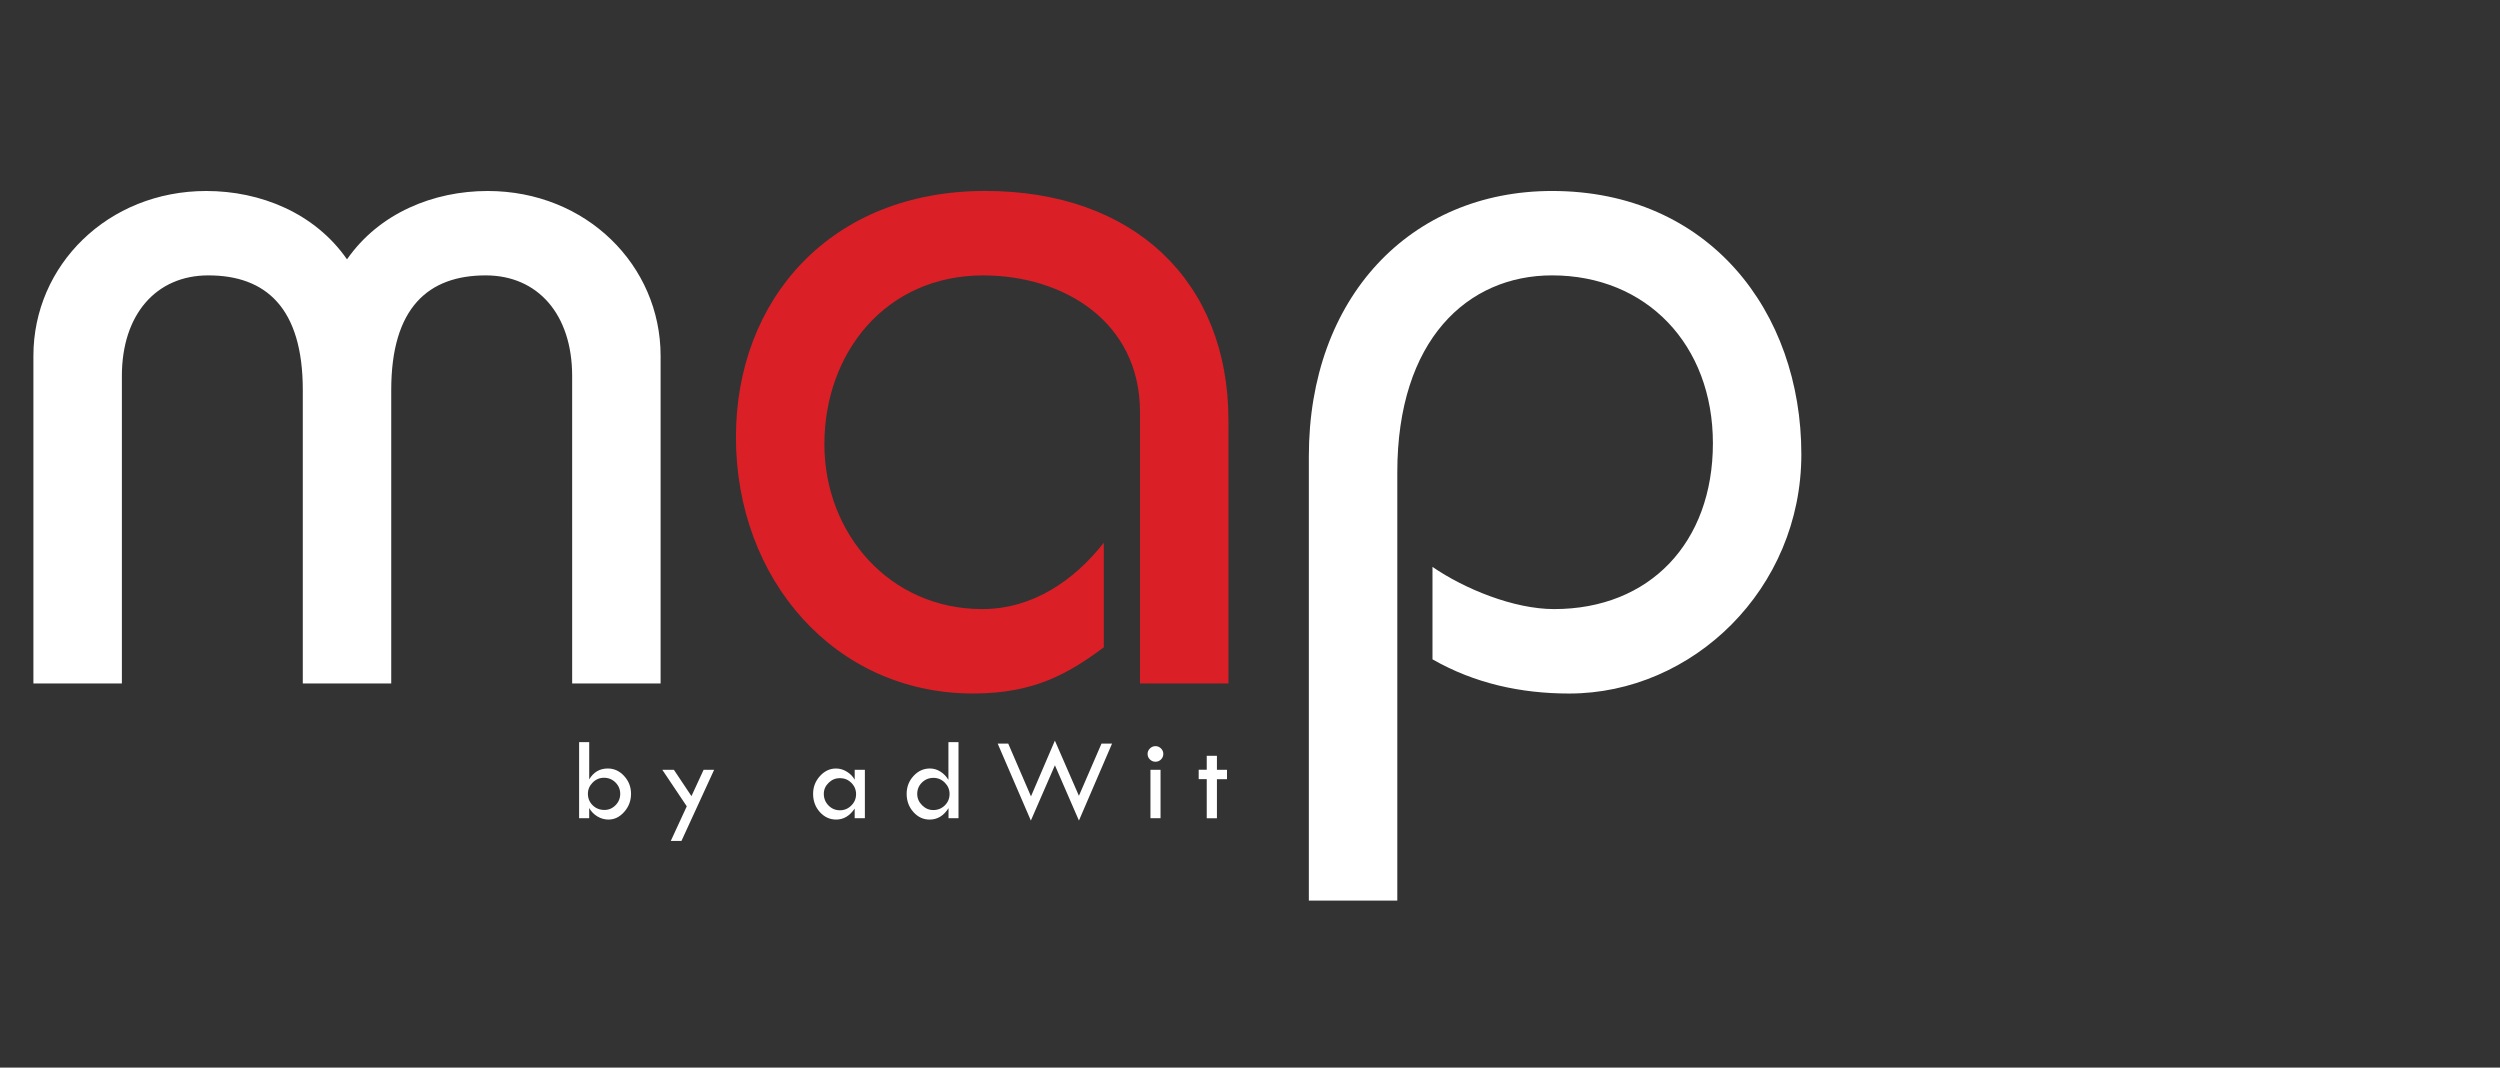 <?xml version="1.0" encoding="utf-8"?>
<!-- Generator: Adobe Illustrator 16.0.0, SVG Export Plug-In . SVG Version: 6.00 Build 0)  -->
<!DOCTYPE svg PUBLIC "-//W3C//DTD SVG 1.1//EN" "http://www.w3.org/Graphics/SVG/1.1/DTD/svg11.dtd">
<svg version="1.1"
	 id="svg2" xmlns:dc="http://purl.org/dc/elements/1.1/" xmlns:cc="http://creativecommons.org/ns#" xmlns:rdf="http://www.w3.org/1999/02/22-rdf-syntax-ns#" xmlns:svg="http://www.w3.org/2000/svg"
	 xmlns="http://www.w3.org/2000/svg" xmlns:xlink="http://www.w3.org/1999/xlink" x="0px" y="0px" width="149.68px"
	 height="63.92px" viewBox="-0.66 41.38 149.68 63.92" enable-background="new -0.66 41.38 149.68 63.92" xml:space="preserve">
<rect x="-0.66" y="41.38" width="149.68" height="63.92" fill="#333333" stroke="none"/>
<g id="g10" transform="matrix(1.333,0,0,-1.333,0,63.92)">
	<g id="g12" transform="scale(0.1)">
		<path id="path14" fill="#231F20" d="M95.092,552.664c-12.59,0-24.192-3.091-34.849-9.25
			c-10.627-6.167-19.094-14.839-25.386-26.008c-6.292-11.14-9.434-22.947-9.434-35.405c0-12.319,3.164-24.133,9.507-35.398
			s14.868-20.046,25.562-26.331c10.701-6.277,22.178-9.426,34.424-9.426c12.363,0,24.082,3.127,35.16,9.346
			c11.052,6.24,19.592,14.663,25.562,25.276c5.955,10.627,8.943,22.581,8.943,35.911c0,20.266-6.694,37.222-20.083,50.845
			C131.109,545.838,114.655,552.664,95.092,552.664z M185.777,570.228v-175.92h-22.529v30.242
			c-9.478-11.543-20.105-20.2-31.89-25.928C119.57,392.857,106.672,390,92.668,390c-24.851,0-46.084,8.987-63.699,27.012
			c-17.607,18.01-26.411,39.917-26.411,65.72c0,25.283,8.892,46.897,26.66,64.871c17.761,17.959,39.133,26.917,64.102,26.917
			c14.436,0,27.469-3.01,39.152-9.111c11.697-6.064,21.951-15.256,30.776-27.532v32.351H185.777"/>
		<path id="path16" fill="#231F20" d="M294.63,552.664c-12.576,0-24.199-3.091-34.841-9.25
			c-10.635-6.167-19.102-14.839-25.393-26.008c-6.292-11.14-9.434-22.947-9.434-35.405c0-12.319,3.171-24.133,9.514-35.398
			s14.861-20.046,25.554-26.331c10.701-6.277,22.178-9.426,34.438-9.426c12.356,0,24.067,3.127,35.145,9.346
			c11.067,6.24,19.578,14.663,25.547,25.276c5.969,10.627,8.95,22.581,8.95,35.911c0,20.266-6.68,37.222-20.068,50.845
			C330.646,545.838,314.185,552.664,294.63,552.664z M385.314,756.918V394.307h-22.529v30.242
			c-9.463-11.543-20.105-20.2-31.89-25.928c-11.788-5.764-24.686-8.621-38.668-8.621c-24.88,0-46.121,8.987-63.728,27.012
			c-17.6,18.01-26.396,39.917-26.396,65.72c0,25.283,8.877,46.897,26.646,64.871c17.761,17.959,39.141,26.917,64.109,26.917
			c14.429,0,27.488-3.069,39.166-9.214c11.682-6.138,21.943-15.381,30.762-27.656v219.269H385.314"/>
		<path id="path18" fill="#231F20" d="M729.853,568.36h22.544V393.978h-22.544V568.36z M741.044,757.519
			c5.134,0,9.514-1.831,13.176-5.504c3.625-3.684,5.457-8.112,5.457-13.301c0-5.076-1.831-9.456-5.457-13.11
			c-3.662-3.691-8.042-5.533-13.176-5.533c-5.046,0-9.382,1.842-13.015,5.533c-3.655,3.655-5.457,8.035-5.457,13.11
			c0,5.189,1.802,9.617,5.457,13.301C731.662,755.688,735.998,757.519,741.044,757.519"/>
		<path id="path20" fill="#231F20" d="M804.787,756.918h22.537V568.433h35.779V548.87h-35.779V393.934h-22.537V548.87h-30.798
			v19.563h30.798V756.918"/>
		<path id="path22" fill="#DB1F26" d="M551.768,756.918h5.442l76.483-233.61l50.742,233.61h26.917l-74.81-313.202l-5.186-0.293
			l-77.252,234.412l-80.658-234.119l-5.2,0.3l-70.803,312.902h26.917l50.735-233.61l76.505,233.61h5.435H551.768"/>
		<path id="path24" fill="#231F20" d="M422.492,416.705c-1.165,1.838-2.6,3.23-4.307,4.182s-3.625,1.428-5.757,1.428
			c-3.574,0-6.475-1.238-8.716-3.684s-3.362-5.64-3.362-9.558c0-1.743,0.3-3.391,0.886-4.944c0.601-1.553,1.479-2.93,2.607-4.138
			c1.157-1.179,2.446-2.065,3.875-2.666c1.436-0.593,3.003-0.886,4.709-0.886c3.223,0,5.845,0.967,7.874,2.908
			c2.029,1.926,3.062,4.468,3.12,7.581h-9.939v2.307h12.817v-0.322c0-4.666-1.267-8.328-3.772-10.964
			c-2.498-2.651-5.94-3.97-10.342-3.97c-4.373,0-7.896,1.414-10.605,4.241c-2.695,2.834-4.05,6.541-4.05,11.14
			c0,2.109,0.344,4.094,1.025,5.984c0.688,1.875,1.663,3.501,2.952,4.893c1.392,1.516,2.966,2.637,4.709,3.384
			c1.75,0.747,3.706,1.121,5.852,1.121c2.922,0,5.435-0.542,7.522-1.604c2.08-1.084,3.684-2.651,4.819-4.746L422.492,416.705z
			 M465.837,394.754v29.319h2.622v-26.821h9.866v-2.498H465.837z M529.118,396.365c1.707,0,3.318,0.322,4.849,0.959
			c1.516,0.63,2.886,1.575,4.116,2.805c1.187,1.238,2.091,2.651,2.728,4.241c0.645,1.575,0.959,3.237,0.959,4.988
			c0,1.758-0.315,3.42-0.945,4.995c-0.63,1.567-1.542,2.974-2.743,4.233c-1.201,1.23-2.571,2.168-4.087,2.805
			c-1.531,0.637-3.157,0.952-4.878,0.952c-1.714,0-3.318-0.315-4.827-0.952s-2.878-1.575-4.102-2.805
			c-1.201-1.274-2.117-2.673-2.747-4.233s-0.945-3.223-0.945-4.995c0-1.758,0.315-3.428,0.945-4.988
			c0.63-1.575,1.545-2.988,2.747-4.241c1.216-1.238,2.563-2.175,4.065-2.813C525.749,396.673,527.375,396.365,529.118,396.365
			L529.118,396.365z M544.547,409.358c0-2.073-0.388-4.036-1.165-5.903c-0.769-1.86-1.882-3.523-3.344-4.973
			c-1.479-1.472-3.149-2.578-5.01-3.354c-1.868-0.762-3.845-1.15-5.911-1.15c-2.073,0-4.043,0.388-5.889,1.15
			c-1.868,0.776-3.53,1.882-5.002,3.354c-1.472,1.487-2.585,3.149-3.354,4.995c-0.769,1.86-1.157,3.809-1.157,5.881
			c0,2.095,0.388,4.072,1.157,5.94c0.769,1.86,1.882,3.53,3.354,5.024c1.443,1.443,3.098,2.549,4.944,3.296
			c1.853,0.747,3.838,1.121,5.947,1.121c2.124,0,4.116-0.374,5.977-1.135c1.853-0.754,3.508-1.853,4.944-3.281
			c1.476-1.494,2.589-3.164,3.358-5.024C544.166,413.431,544.547,411.453,544.547,409.358z M586.987,411.036h3.267
			c2.395,0,4.094,0.41,5.083,1.201c0.989,0.806,1.487,2.139,1.487,4.014c0,2.007-0.491,3.435-1.443,4.255
			c-0.967,0.82-2.673,1.245-5.127,1.245h-3.267V411.036z M586.987,397.061h3.347c1.897,0,3.208,0.081,3.926,0.242
			s1.34,0.432,1.831,0.82c0.615,0.476,1.106,1.135,1.487,1.992c0.359,0.85,0.542,1.75,0.542,2.71c0,1.187-0.205,2.219-0.615,3.098
			c-0.396,0.879-0.967,1.553-1.692,1.992c-0.491,0.3-1.077,0.505-1.758,0.63c-0.667,0.132-1.721,0.19-3.157,0.19h-3.911V397.061z
			 M584.365,394.754v29.319h5.01c2.183,0,3.765-0.11,4.731-0.322c0.974-0.205,1.802-0.579,2.483-1.099
			c0.952-0.732,1.685-1.633,2.183-2.688c0.498-1.062,0.747-2.241,0.747-3.516c0-1.567-0.403-2.893-1.208-3.984
			c-0.791-1.099-1.897-1.824-3.296-2.168c1.853-0.271,3.289-1.033,4.343-2.263s1.575-2.783,1.575-4.673
			c0-1.362-0.205-2.585-0.615-3.655c-0.403-1.077-1.018-1.985-1.838-2.761c-0.842-0.806-1.86-1.37-3.032-1.692
			c-1.187-0.337-3.201-0.498-6.042-0.498H584.365z M644.108,406.971h10.027l-4.915,12.759L644.108,406.971z M636.755,394.754
			l12.649,30.483l12.107-30.483h-2.849l-3.677,9.932h-11.755l-3.823-9.932H636.755z M698.776,394.754v29.319h2.622v-26.821h9.866
			v-2.498H698.776"/>
	</g>
</g>
<path fill="#FFFFFF" d="M1.34,82.301V62.682c0-5.414,4.453-9.867,10.351-9.867c3.25,0,6.5,1.324,8.425,4.092
	c1.925-2.768,5.174-4.092,8.424-4.092c5.897,0,10.351,4.453,10.351,9.867v19.619h-5.295V63.886c0-3.67-2.046-6.018-5.175-6.018
	c-3.431,0-5.657,1.927-5.657,6.861v17.571h-5.295V64.729c0-4.935-2.227-6.861-5.657-6.861c-3.13,0-5.175,2.348-5.175,6.018v18.415
	H1.34L1.34,82.301z"/>
<path fill="#DB1F26" d="M67.594,82.301V66.052c0-5.414-4.574-8.183-9.388-8.183c-5.837,0-9.508,4.635-9.508,10.109
	c0,5.357,3.912,9.869,9.447,9.869c3.008,0,5.476-1.686,7.282-3.971v6.259c-2.106,1.563-4.153,2.767-7.824,2.767
	c-8.305,0-14.201-6.859-14.201-15.345c0-8.243,5.656-14.745,14.924-14.745c8.906,0,14.563,5.417,14.563,13.722v15.767H67.594z"/>
<path fill="#FFFFFF" d="M77.703,95.3V68.7c0-9.508,6.076-15.886,14.562-15.886c9.389,0,14.925,7.221,14.925,15.767
	c0,8.063-6.5,14.322-13.901,14.322c-2.887,0-5.656-0.603-8.183-2.047v-5.535c1.924,1.323,4.873,2.526,7.28,2.526
	c5.718,0,9.509-3.971,9.509-9.929c0-5.897-3.973-10.051-9.63-10.051c-5.054,0-9.266,3.852-9.266,11.796V95.3H77.703z"/>
<g>
	<g>
		<path fill="#FFFFFF" d="M34.013,85.811h0.604v2.233c0.259-0.437,0.632-0.653,1.117-0.653c0.374,0,0.699,0.149,0.974,0.449
			c0.276,0.3,0.413,0.655,0.413,1.068c0,0.411-0.135,0.771-0.406,1.079c-0.27,0.307-0.586,0.462-0.946,0.462
			c-0.232,0-0.452-0.062-0.661-0.187c-0.208-0.123-0.373-0.292-0.492-0.505v0.611h-0.604L34.013,85.811L34.013,85.811z
			 M36.474,88.908c0-0.265-0.095-0.491-0.284-0.68c-0.19-0.189-0.42-0.282-0.688-0.282c-0.26,0-0.486,0.095-0.677,0.286
			c-0.19,0.19-0.286,0.415-0.286,0.676c0,0.271,0.096,0.5,0.286,0.687c0.191,0.186,0.426,0.278,0.705,0.278
			c0.257,0,0.479-0.095,0.666-0.285C36.381,89.4,36.474,89.172,36.474,88.908z"/>
		<path fill="#FFFFFF" d="M38.995,87.471h0.693l1.051,1.575l0.727-1.575h0.63l-1.956,4.258h-0.639l0.957-2.073L38.995,87.471z"/>
		<path fill="#FFFFFF" d="M50.511,87.471h0.611v2.898h-0.611v-0.577c-0.297,0.438-0.666,0.657-1.106,0.657
			c-0.382,0-0.708-0.149-0.978-0.448c-0.271-0.301-0.405-0.664-0.405-1.092c0-0.405,0.136-0.761,0.409-1.063
			c0.273-0.302,0.593-0.454,0.961-0.454c0.227,0,0.443,0.062,0.646,0.188c0.203,0.122,0.361,0.283,0.474,0.482V87.471L50.511,87.471
			z M50.595,88.928c0-0.264-0.095-0.49-0.285-0.679c-0.189-0.189-0.417-0.281-0.683-0.281c-0.258,0-0.483,0.092-0.675,0.279
			c-0.193,0.188-0.289,0.407-0.289,0.661c0,0.273,0.094,0.506,0.281,0.698c0.188,0.191,0.416,0.287,0.683,0.287
			c0.265,0,0.493-0.095,0.682-0.285C50.5,89.418,50.595,89.191,50.595,88.928z"/>
		<path fill="#FFFFFF" d="M56.123,85.811h0.604v4.558H56.13v-0.604c-0.289,0.458-0.666,0.685-1.132,0.685
			c-0.377,0-0.701-0.15-0.971-0.451c-0.27-0.303-0.404-0.666-0.404-1.09c0-0.414,0.137-0.772,0.411-1.07
			c0.274-0.299,0.602-0.448,0.981-0.448c0.228,0,0.439,0.063,0.637,0.191c0.196,0.125,0.354,0.291,0.472,0.493V85.811L56.123,85.811
			z M56.193,88.915c0-0.261-0.095-0.485-0.285-0.677c-0.189-0.19-0.416-0.286-0.679-0.286c-0.272,0-0.502,0.094-0.69,0.28
			c-0.189,0.186-0.283,0.413-0.283,0.683c0,0.257,0.096,0.482,0.289,0.675c0.192,0.193,0.416,0.29,0.671,0.29
			c0.272,0,0.503-0.093,0.692-0.279C56.098,89.412,56.193,89.184,56.193,88.915z"/>
		<path fill="#FFFFFF" d="M62.498,85.723l1.439,3.304l1.352-3.125h0.631l-1.982,4.607l-1.438-3.311l-1.44,3.311l-1.986-4.607h0.631
			l1.362,3.159L62.498,85.723z"/>
		<path fill="#FFFFFF" d="M68.048,86.52c0-0.127,0.047-0.236,0.141-0.329c0.093-0.092,0.206-0.138,0.333-0.138
			c0.126,0,0.235,0.046,0.329,0.138c0.093,0.093,0.139,0.202,0.139,0.329c0,0.13-0.046,0.238-0.139,0.331
			c-0.093,0.091-0.203,0.136-0.329,0.136c-0.128,0-0.24-0.045-0.333-0.136C68.095,86.758,68.048,86.649,68.048,86.52z M68.22,87.471
			h0.604v2.898H68.22V87.471z"/>
		<path fill="#FFFFFF" d="M71.59,86.63H72.2v0.841h0.603v0.56H72.2v2.339H71.59V88.03h-0.482v-0.566h0.482V86.63z"/>
	</g>
</g>
</svg>
